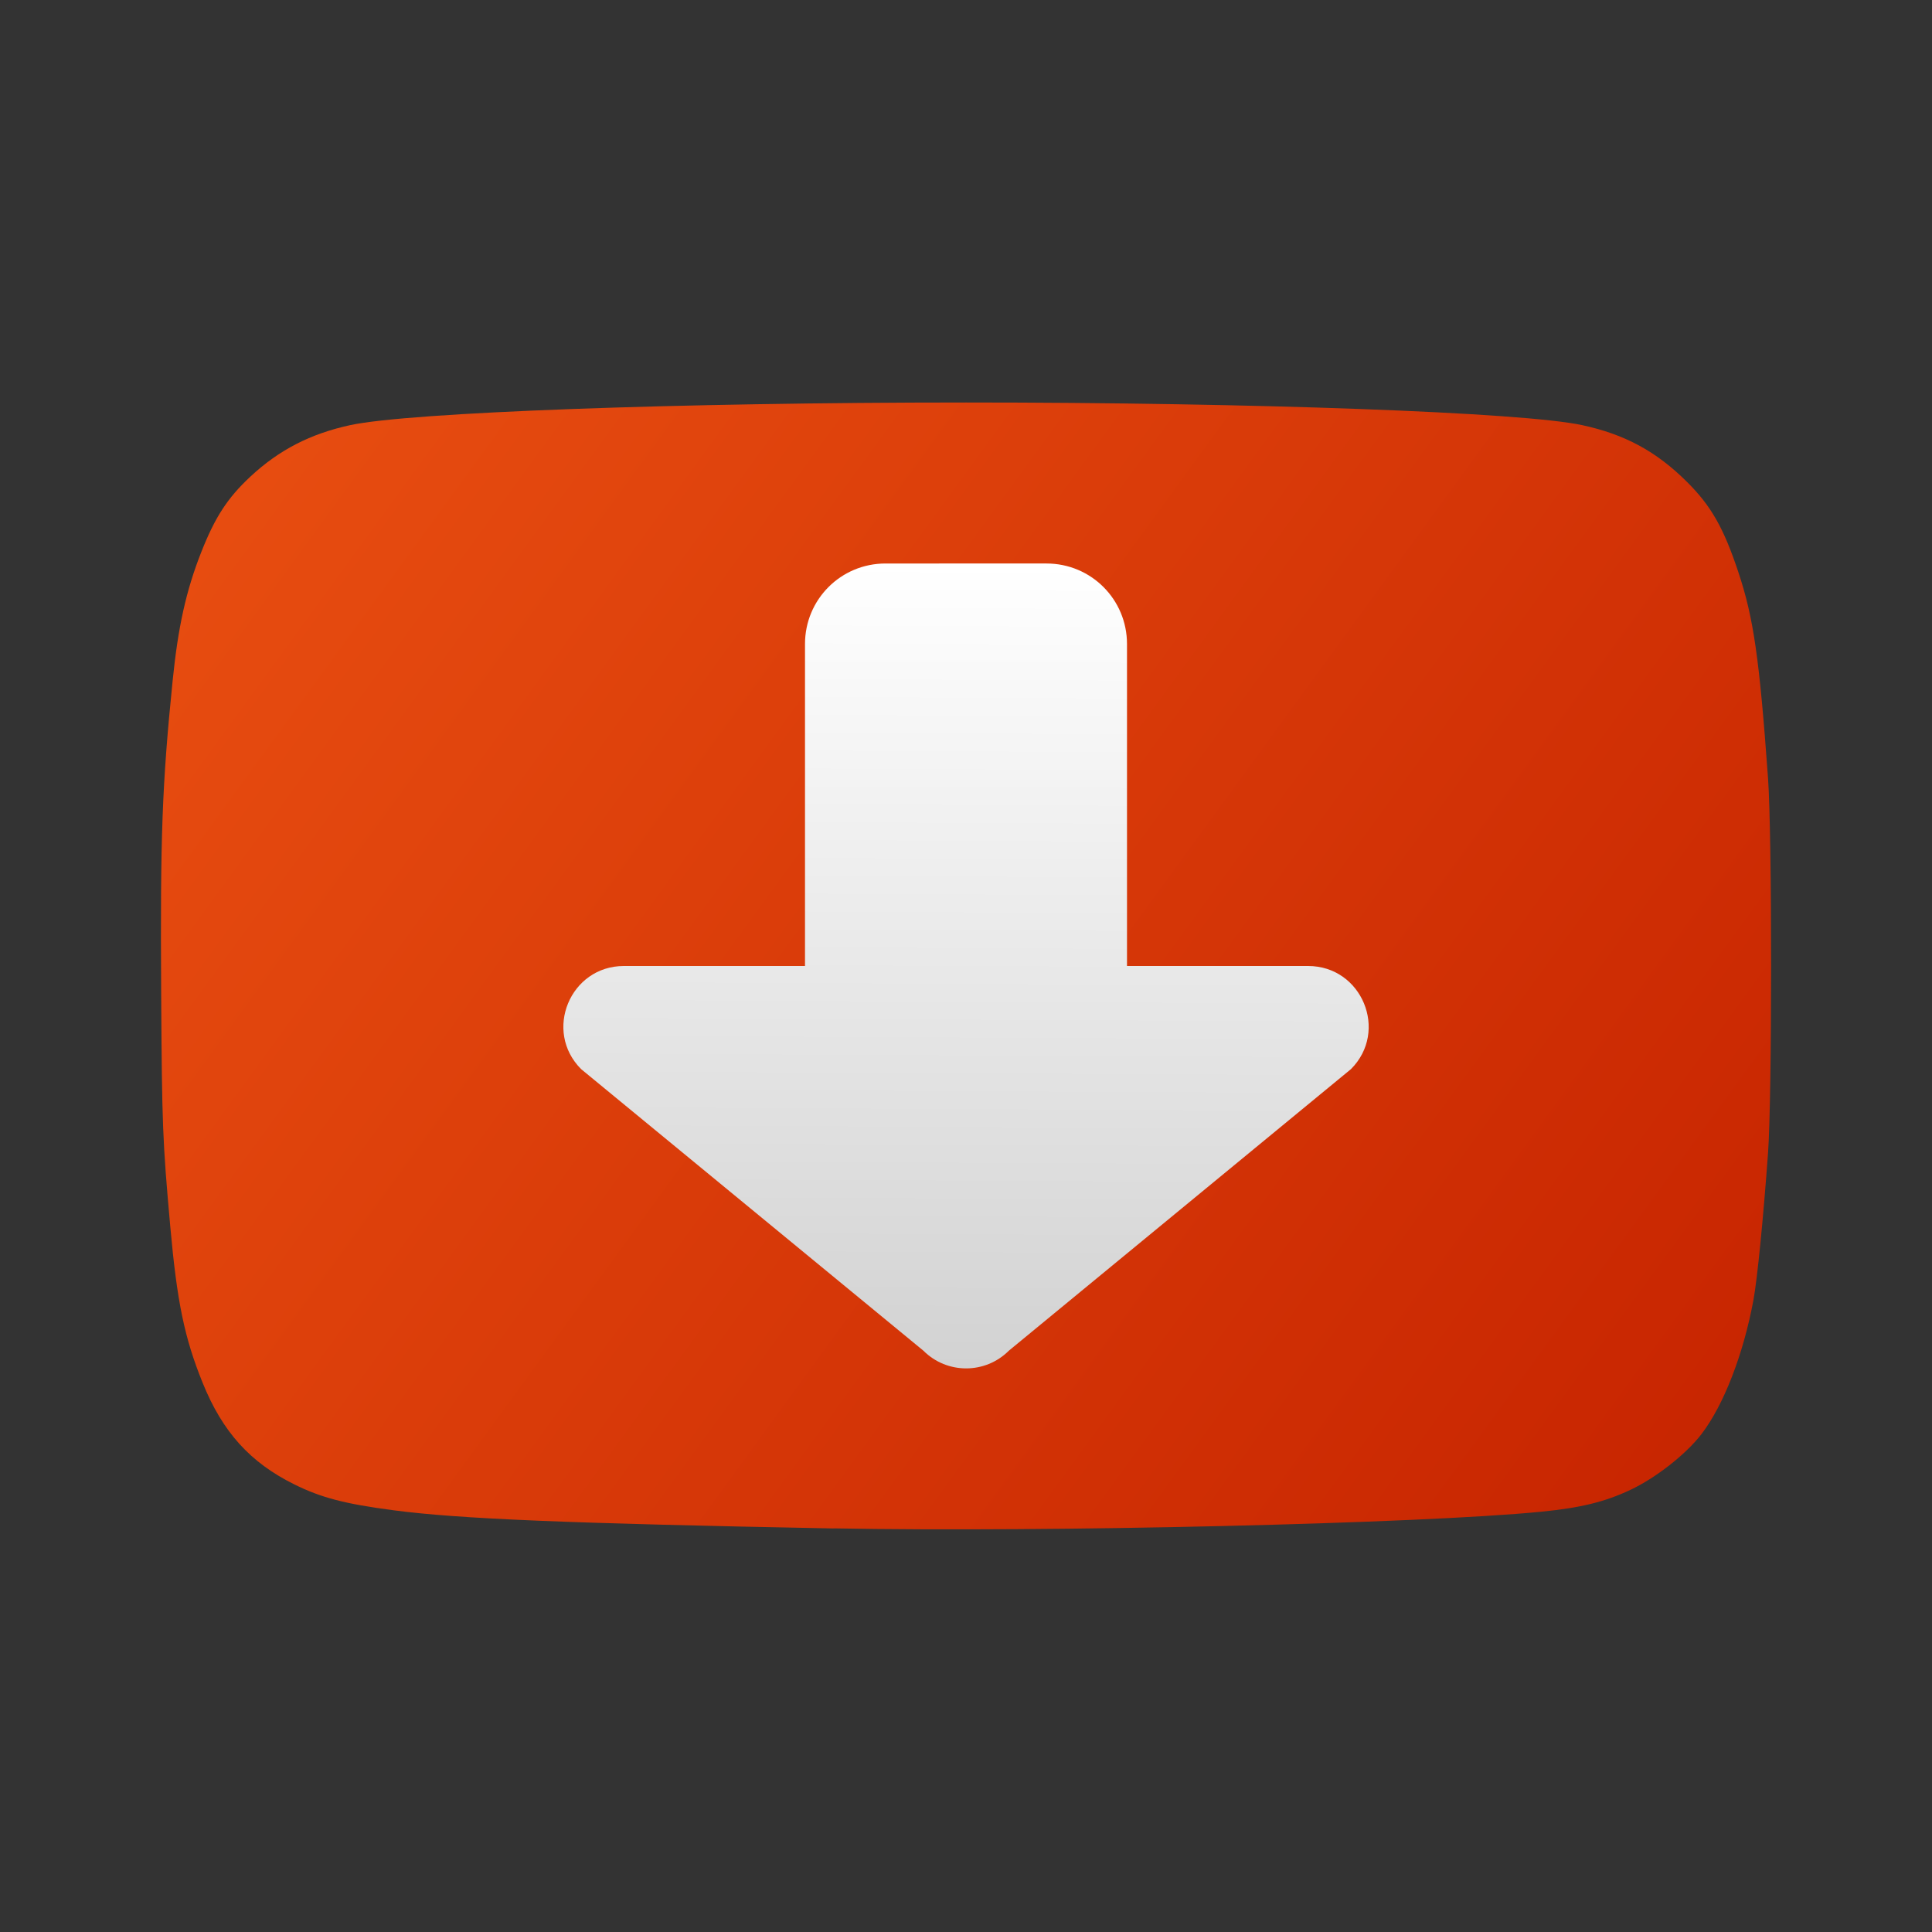 <?xml version="1.0" encoding="UTF-8" standalone="no"?>
<!-- Created with Inkscape (http://www.inkscape.org/) -->

<svg
   width="24"
   height="24"
   viewBox="0 0 24 24"
   version="1.1"
   id="svg364"
   inkscape:version="1.2.2 (1:1.2.2+202305151914+b0a8486541)"
   sodipodi:docname="youtube-dl.svg"
   xmlns:inkscape="http://www.inkscape.org/namespaces/inkscape"
   xmlns:sodipodi="http://sodipodi.sourceforge.net/DTD/sodipodi-0.dtd"
   xmlns:xlink="http://www.w3.org/1999/xlink"
   xmlns="http://www.w3.org/2000/svg"
   xmlns:svg="http://www.w3.org/2000/svg">
  <rect x="0" y="0" width="24" height="24" fill="#333333" stroke="none"/>
  <sodipodi:namedview
     id="namedview366"
     pagecolor="#ffffff"
     bordercolor="#000000"
     borderopacity="0.25"
     inkscape:showpageshadow="2"
     inkscape:pageopacity="0.0"
     inkscape:pagecheckerboard="0"
     inkscape:deskcolor="#d1d1d1"
     inkscape:document-units="px"
     showgrid="false"
     inkscape:zoom="33.583333"
     inkscape:cx="11.985112"
     inkscape:cy="12"
     inkscape:window-width="1920"
     inkscape:window-height="1008"
     inkscape:window-x="0"
     inkscape:window-y="0"
     inkscape:window-maximized="1"
     inkscape:current-layer="svg364" />
  <defs
     id="defs361">
    <linearGradient
       inkscape:collect="always"
       id="linearGradient1284">
      <stop
         style="stop-color:#e94f11;stop-opacity:1;"
         offset="0"
         id="stop1280" />
      <stop
         style="stop-color:#c62300;stop-opacity:1;"
         offset="1"
         id="stop1282" />
    </linearGradient>
    <linearGradient
       inkscape:collect="always"
       xlink:href="#linearGradient1284"
       id="linearGradient1297"
       x1="4"
       y1="12"
       x2="60"
       y2="52"
       gradientUnits="userSpaceOnUse"
       gradientTransform="matrix(0.357,0,0,0.35,0.571,0.8)" />
    <linearGradient
       inkscape:collect="always"
       id="linearGradient3143">
      <stop
         style="stop-color:#d2d2d2;stop-opacity:1;"
         offset="0"
         id="stop3139" />
      <stop
         style="stop-color:#ffffff;stop-opacity:1"
         offset="1"
         id="stop3141" />
    </linearGradient>
    <linearGradient
       inkscape:collect="always"
       xlink:href="#linearGradient3143"
       id="linearGradient1030"
       gradientUnits="userSpaceOnUse"
       gradientTransform="matrix(0.75,0,0,0.75,3.75,1.5)"
       x1="10.934"
       y1="20.666"
       x2="11"
       y2="7.333" />
  </defs>
  <path
     d="m 10.355,18.987 c -3.306,-0.063 -4.647,-0.118 -5.468,-0.226 -0.602,-0.079 -0.897,-0.156 -1.23,-0.321 -0.55,-0.272 -0.893,-0.652 -1.14,-1.263 -0.226,-0.559 -0.318,-1.004 -0.402,-1.943 -0.095,-1.06 -0.103,-1.252 -0.113,-2.904 -0.012,-1.943 0.012,-2.58 0.142,-3.869 0.068,-0.676 0.168,-1.125 0.356,-1.602 C 2.671,6.424 2.827,6.185 3.11,5.921 3.466,5.589 3.857,5.388 4.351,5.281 5.088,5.122 8.419,5 12.002,5 c 3.583,0 6.914,0.122 7.651,0.281 0.533,0.115 0.924,0.327 1.306,0.708 0.299,0.298 0.453,0.57 0.636,1.12 0.189,0.568 0.261,1.07 0.368,2.556 0.051,0.706 0.051,3.955 0,4.661 -0.06,0.825 -0.133,1.56 -0.181,1.823 -0.125,0.676 -0.371,1.309 -0.648,1.669 -0.19,0.247 -0.565,0.541 -0.879,0.689 -0.318,0.15 -0.62,0.224 -1.108,0.272 -1.512,0.149 -6.13,0.257 -8.79,0.207 z"
     style="fill:url(#linearGradient1297);fill-opacity:1;stroke-width:0.354"
     id="path304" />
  <path
     id="path1011"
     style="fill:url(#linearGradient1030);fill-opacity:1;stroke:none;stroke-width:1.5;stroke-linecap:round"
     d="M 11,7 C 10.446,7 10,7.446 10,8 v 4 h -2.25 c -0.668,2.63e-4 -1.003,0.809 -0.531,1.281 l 4.252,3.498 c 0.293,0.293 0.768,0.293 1.061,0 L 16.782,13.281 C 17.254,12.809 16.918,12 16.25,12 H 14 V 8 c 0,-0.554 -0.446,-1 -1,-1 z"
     sodipodi:nodetypes="ssccccccccsss" />
</svg>
